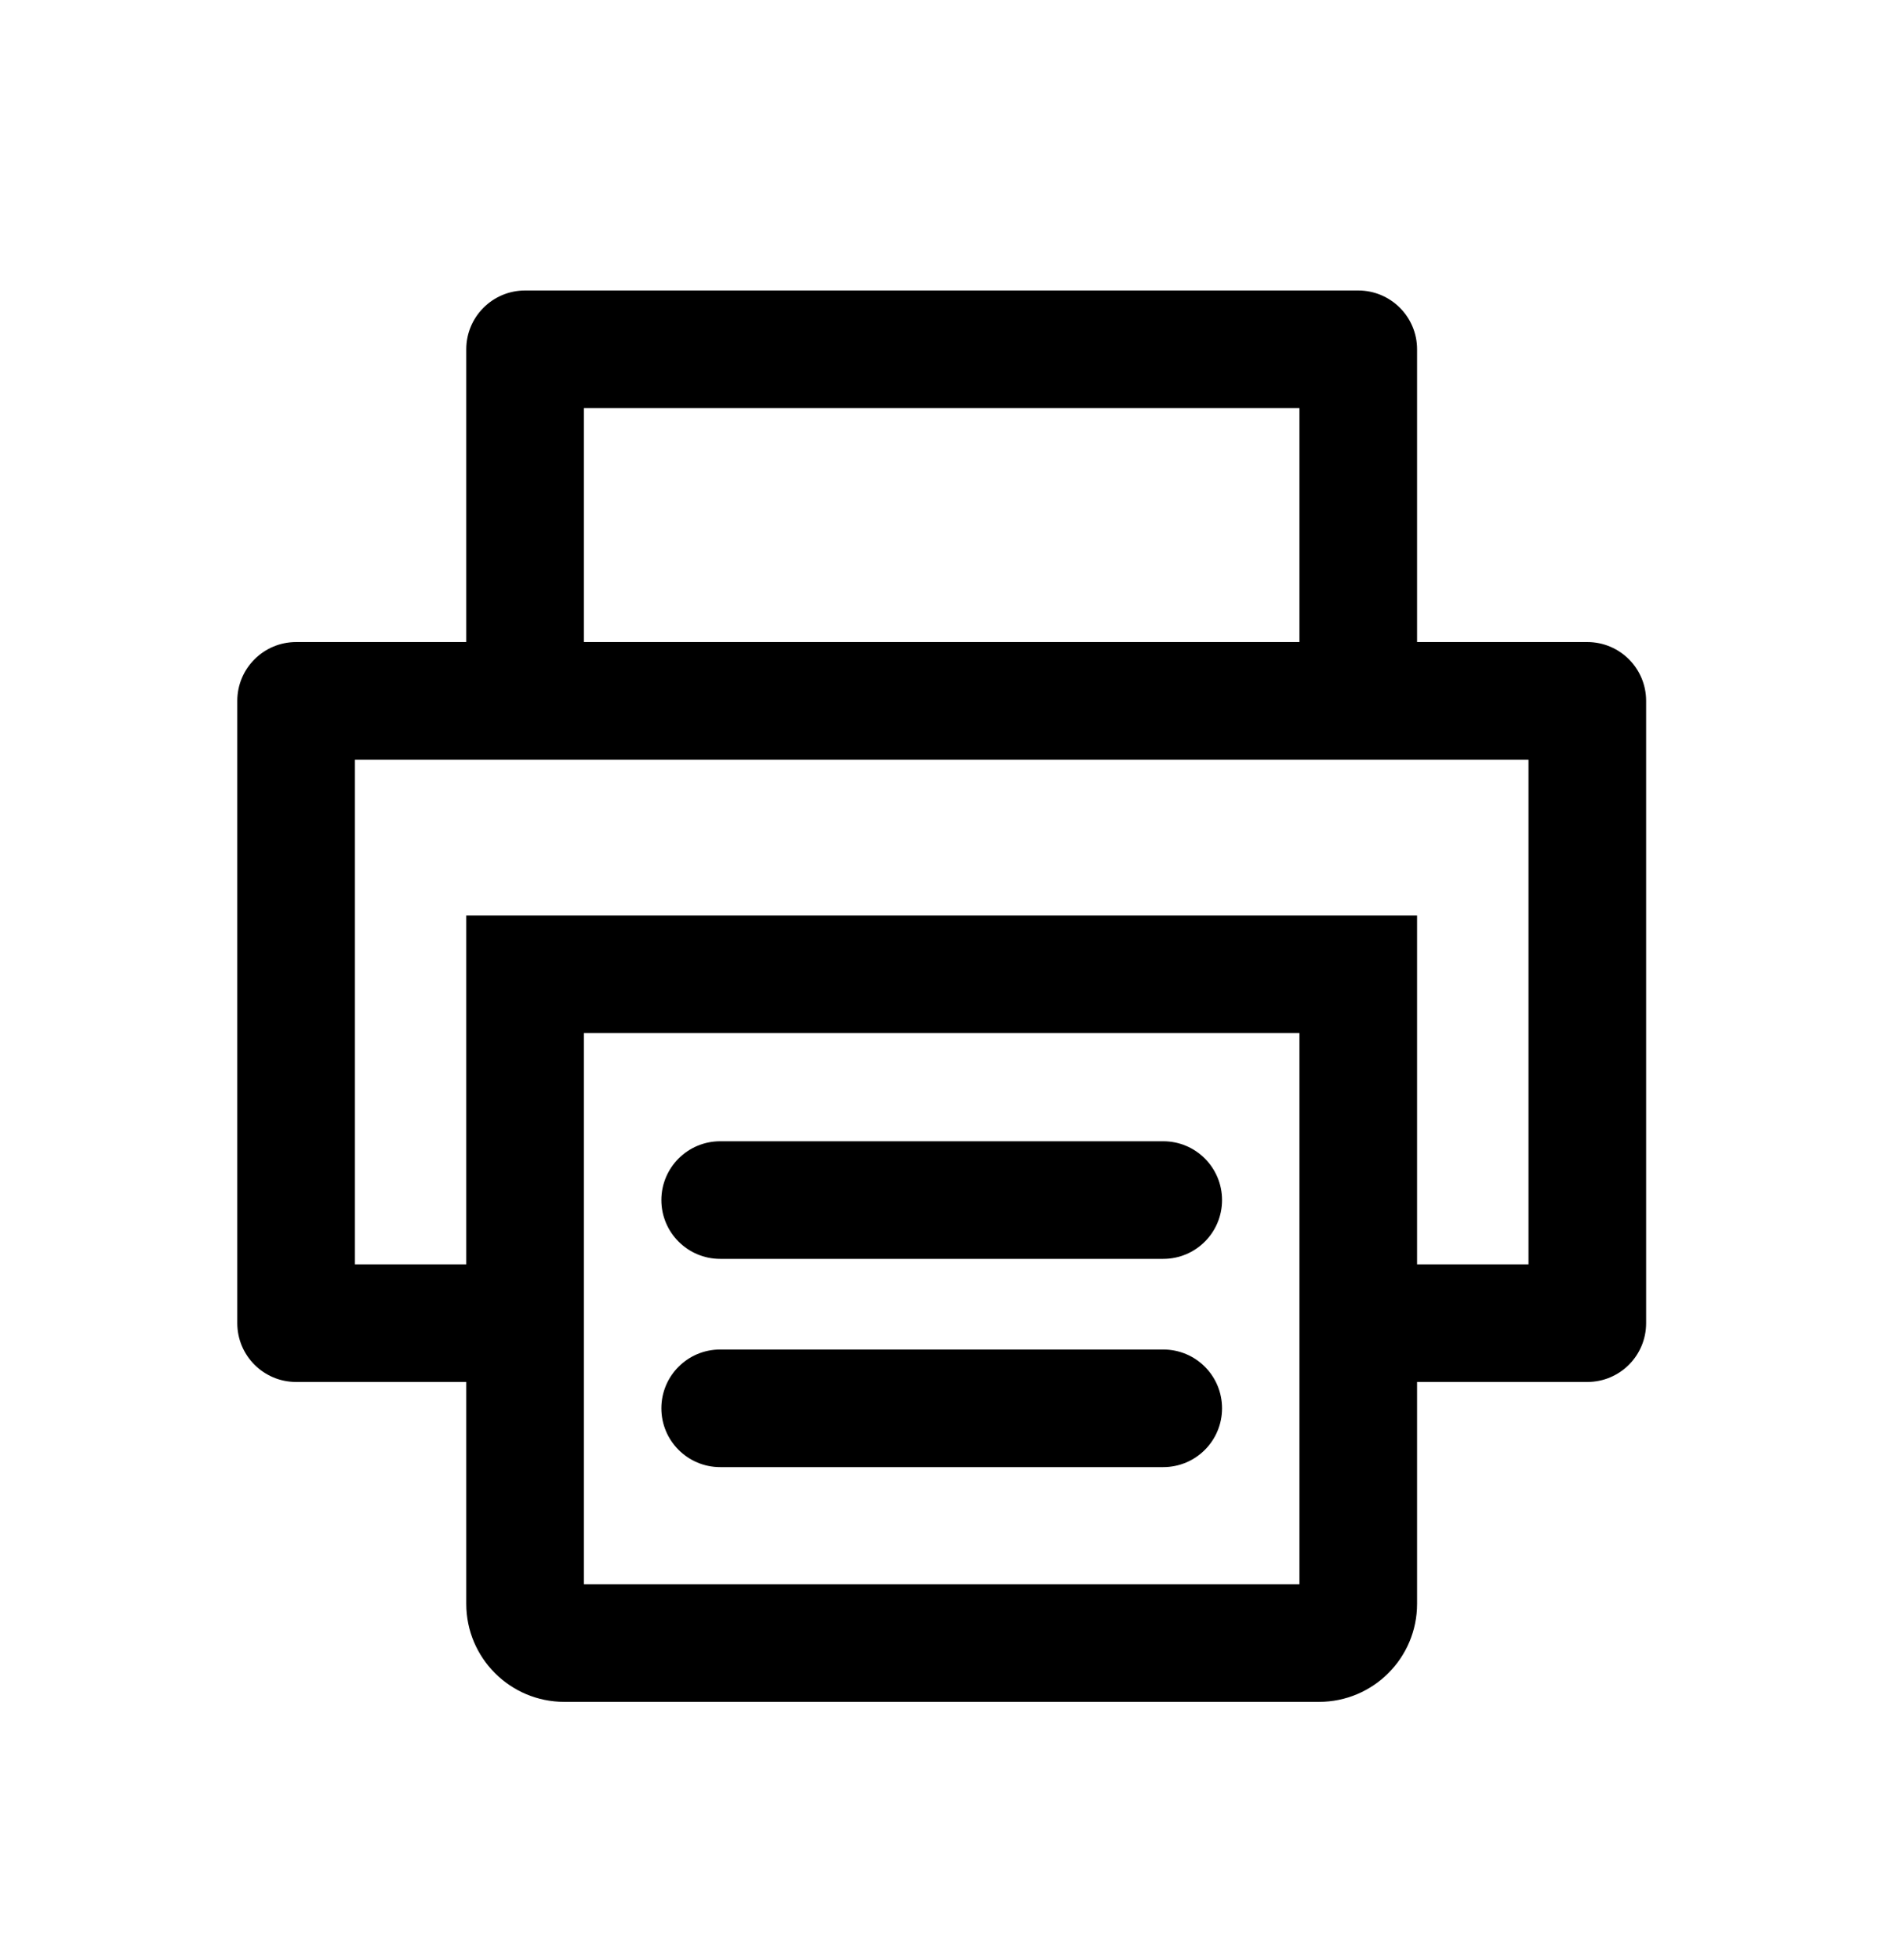 <svg width="24" height="25" viewBox="0 0 24 25" fill="none" xmlns="http://www.w3.org/2000/svg">
<path d="M9.184 14.556C8.77 14.556 8.434 14.892 8.434 15.306C8.434 15.72 8.77 16.056 9.184 16.056L14.834 16.056C15.249 16.056 15.584 15.72 15.584 15.306C15.584 14.892 15.249 14.556 14.834 14.556L9.184 14.556Z" fill="black"/>
<path d="M8.434 17.962C8.434 17.547 8.77 17.212 9.184 17.212L14.834 17.212C15.249 17.212 15.584 17.547 15.584 17.962C15.584 18.376 15.249 18.712 14.834 18.712L9.184 18.712C8.77 18.712 8.434 18.376 8.434 17.962Z" fill="black"/>
<path fill-rule="evenodd" clip-rule="evenodd" d="M5.946 4.455C5.946 4.041 6.282 3.705 6.696 3.705H17.321C17.735 3.705 18.071 4.041 18.071 4.455V8.189H20.242C20.657 8.189 20.992 8.525 20.992 8.939V16.876C20.992 17.29 20.657 17.626 20.242 17.626H18.071V20.456C18.071 21.146 17.511 21.706 16.821 21.706H7.196C6.506 21.706 5.946 21.146 5.946 20.456V17.626H3.776C3.362 17.626 3.026 17.29 3.026 16.876V8.939C3.026 8.525 3.362 8.189 3.776 8.189H5.946V4.455ZM5.946 16.126V11.676H18.071V16.126H19.492V9.689H4.526V16.126H5.946ZM7.446 5.205V8.189H16.571V5.205H7.446ZM7.446 13.176V20.206H16.571V13.176H7.446Z" fill="black"/>
</svg>
